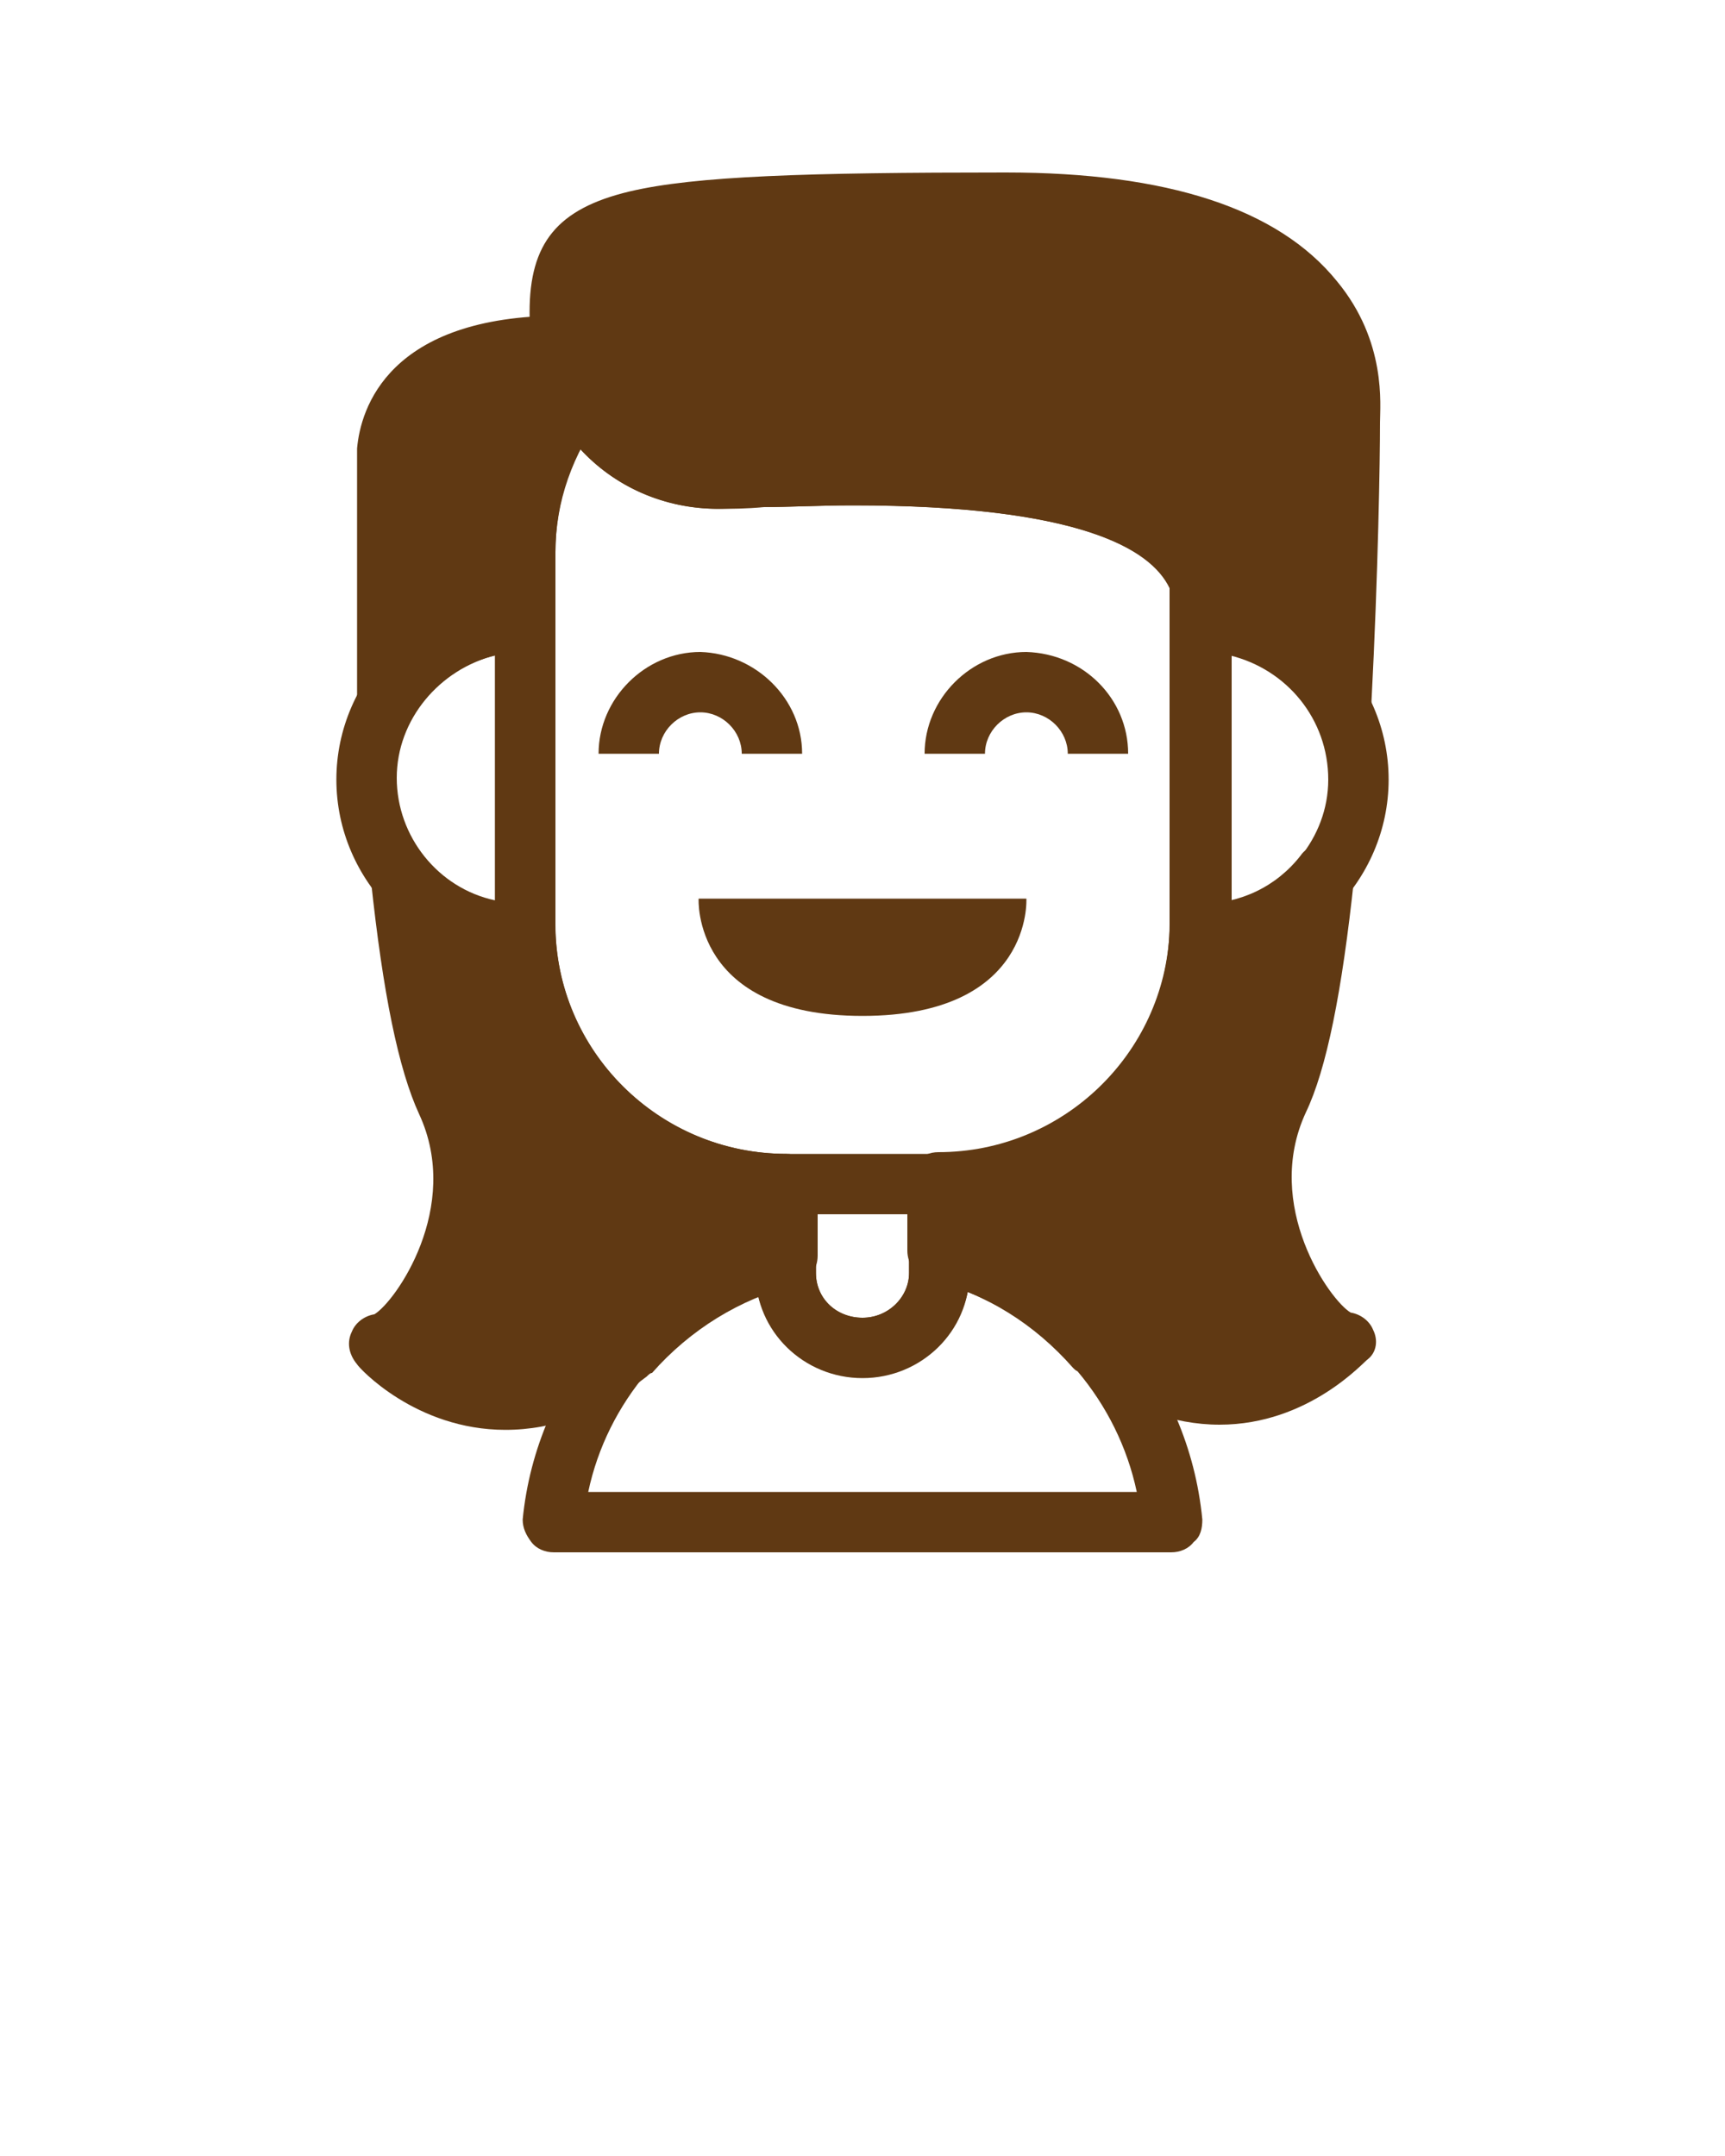 <?xml version="1.0" encoding="utf-8"?>
<!-- Generator: Adobe Illustrator 21.0.2, SVG Export Plug-In . SVG Version: 6.00 Build 0)  -->
<svg version="1.1" id="Layer_1" xmlns="http://www.w3.org/2000/svg" xmlns:xlink="http://www.w3.org/1999/xlink" x="0px" y="0px"
	 viewBox="0 0 100 125" style="enable-background:new 0 0 100 125;" xml:space="preserve">
<style type="text/css">
	.st0{fill:#603913;}
</style>
<path class="st0" d="M69.6,56c0,0-0.1,0-0.1,0c-0.4,0-0.9-0.2-1.2-0.5c-0.3-0.3-0.5-0.8-0.5-1.3c0-0.1,0-0.2,0-0.3
	c0-0.1,0-0.2,0-0.3V36.1c0-1,0.8-1.7,1.8-1.7c6,0,10.9,4.9,10.9,10.8S75.6,56,69.6,56z M71.3,38v14.3c3.2-0.8,5.7-3.7,5.7-7.1
	C77,41.7,74.6,38.8,71.3,38z"/>
<path class="st0" d="M30.4,56c-6,0-10.9-4.9-10.9-10.8s4.9-10.8,10.9-10.8c1,0,1.8,0.8,1.8,1.7v17.5c0,0.1,0,0.2,0,0.3
	c0,0.1,0,0.2,0,0.3c0,0.5-0.2,0.9-0.5,1.3C31.4,55.8,31,56,30.5,56C30.5,56,30.4,56,30.4,56z M28.7,38c-3.2,0.8-5.7,3.7-5.7,7.1
	s2.4,6.4,5.7,7.1V38z"/>
<path class="st0" d="M59.5,52.1c0,0,0.4,6.8-9.5,6.8h0c-9.9,0-9.5-6.8-9.5-6.8"/>
<path class="st0" d="M67.9,90H32.1c-0.5,0-1-0.2-1.3-0.6c-0.3-0.4-0.5-0.8-0.5-1.3c0.8-8.2,6.7-15.1,14.8-17.2
	c0.5-0.1,1.1,0,1.5,0.3c0.4,0.3,0.7,0.8,0.7,1.4v1.2c0,1.5,1.2,2.6,2.7,2.6s2.7-1.2,2.7-2.6v-1.2c0-0.5,0.2-1,0.7-1.4
	c0.4-0.3,1-0.4,1.5-0.3c8.1,2,14,8.9,14.8,17.2c0,0.5-0.1,1-0.5,1.3C68.9,89.8,68.4,90,67.9,90z M34.1,86.5h31.8
	c-1.1-5.2-4.8-9.6-9.8-11.6c-0.6,2.8-3.1,4.9-6.1,4.9s-5.5-2.1-6.1-4.9C38.9,77,35.2,81.3,34.1,86.5z"/>
<path class="st0" d="M50,79.9c-3.4,0-6.2-2.7-6.2-6.1v-5.1c0-1,0.8-1.7,1.8-1.7h8.8c1,0,1.8,0.8,1.8,1.7v5.1
	C56.2,77.2,53.4,79.9,50,79.9z M47.3,70.4v3.4c0,1.5,1.2,2.6,2.7,2.6s2.7-1.2,2.7-2.6v-3.4C52.7,70.4,47.3,70.4,47.3,70.4z"/>
<path class="st0" d="M54.4,70.4h-8.8c-9.3,0-16.9-7.5-16.9-16.8V32c0-3.7,1.2-7.2,3.5-10.2c0.4-0.5,0.9-0.7,1.5-0.7s1.1,0.4,1.4,0.9
	c1.3,2.4,3.7,3.9,6.6,3.9c0.6,0,1.5,0,2.5-0.1c1.5,0,3.3-0.1,5.3-0.1c7.9,0,18.7,0.7,21.6,6.8c0.2,0.3,0.3,0.6,0.3,1v19.9
	C71.3,62.9,63.8,70.4,54.4,70.4z M33.6,26c-0.9,1.8-1.4,3.9-1.4,6v21.6c0,7.3,6,13.3,13.4,13.3h8.8c7.4,0,13.4-6,13.4-13.3V34.1
	c-1.1-2.3-5.3-4.8-18.4-4.8c-1.9,0-3.7,0.1-5.2,0.1c-1,0-1.9,0.1-2.6,0.1C38.5,29.5,35.6,28.2,33.6,26z"/>
<path class="st0" d="M46.5,43.7H43c0-1.3-1.1-2.4-2.4-2.4c-1.3,0-2.4,1.1-2.4,2.4h-3.5c0-3.2,2.7-5.9,5.9-5.9
	C43.8,37.9,46.5,40.5,46.5,43.7z"/>
<path class="st0" d="M65.4,43.7h-3.5c0-1.3-1.1-2.4-2.4-2.4c-1.3,0-2.4,1.1-2.4,2.4h-3.5c0-3.2,2.7-5.9,5.9-5.9
	C62.8,37.9,65.4,40.5,65.4,43.7z"/>
<path class="st0" d="M45.6,66.9c-7.2,0-13.1-5.6-13.4-12.8c0-0.5-0.2-0.9-0.6-1.2c-0.3-0.3-0.8-0.4-1.2-0.4c-2.3,0-4.4-1-5.8-2.8
	c-0.5-0.6-1.3-0.8-2-0.5c-0.7,0.3-1.2,1-1.1,1.8c0.7,6.6,1.6,11,2.8,13.6c2.5,5.4-1.4,10.9-2.6,11.6c-0.6,0.1-1.1,0.5-1.3,1
	c-0.3,0.6-0.2,1.3,0.3,1.9c0.1,0.2,3.4,3.8,8.6,3.8c0,0,0,0,0,0c2.8,0,5.5-1,8.2-3.1c0.1-0.1,0.2-0.2,0.3-0.2
	c2.2-2.5,5.1-4.3,8.3-5.1c0.8-0.2,1.3-0.9,1.3-1.7v-4C47.3,67.7,46.5,66.9,45.6,66.9z"/>
<path class="st0" d="M79.6,77.1c-0.2-0.5-0.7-0.9-1.3-1c-1.2-0.7-5.1-6.2-2.6-11.6c1.2-2.5,2.1-7,2.8-13.6c0.1-0.8-0.4-1.5-1.1-1.8
	s-1.6-0.1-2,0.5c-1.4,1.8-3.5,2.8-5.8,2.8c-0.4,0-0.9,0.1-1.2,0.4c-0.4,0.3-0.6,0.8-0.6,1.2c-0.3,7.1-6.2,12.8-13.4,12.8
	c-1,0-1.8,0.8-1.8,1.7v4c0,0.8,0.5,1.5,1.3,1.7c3.3,0.8,6.1,2.6,8.3,5.1c0.1,0.1,0.2,0.2,0.3,0.2c2.7,2.1,5.5,3.1,8.2,3.1
	c5.2,0,8.4-3.7,8.6-3.8C79.8,78.4,79.9,77.7,79.6,77.1z"/>
<path class="st0" d="M77.5,16.3c-3.4-4.2-9.8-6.3-19.2-6.3c-11.5,0-18,0.2-21.8,1.1c-4.2,1-5.8,3-5.8,7c0,6.5,4.7,11.4,11,11.4
	c0.7,0,1.5,0,2.6-0.1c1.4,0,3.2-0.1,5.2-0.1c13.2,0,17.3,2.6,18.4,4.8v1.9c0,1,0.8,1.7,1.8,1.7c2.7,0,5.2,1.4,6.5,3.8
	c0.3,0.6,0.9,0.9,1.5,0.9c0.1,0,0.3,0,0.4,0c0.8-0.2,1.3-0.8,1.4-1.6c0.4-7.7,0.5-14.2,0.5-16.3C80,23.5,80.4,19.8,77.5,16.3z"/>
<path class="st0" d="M35.1,22.1c-0.4-0.7-0.6-1.5-0.8-2.4c-0.1-0.8-0.9-1.4-1.7-1.4c-10.1,0-11.7,5.4-11.9,7.7c0,0.1,0,0.1,0,0.2
	v14.5c0,0.8,0.5,1.5,1.3,1.7c0.1,0,0.3,0.1,0.4,0.1c0.6,0,1.2-0.3,1.5-0.9c1.3-2.3,3.8-3.8,6.5-3.8c1,0,1.8-0.8,1.8-1.7V32
	c0-2.9,1-5.7,2.8-8.1C35.3,23.4,35.4,22.7,35.1,22.1z"/>
</svg>

